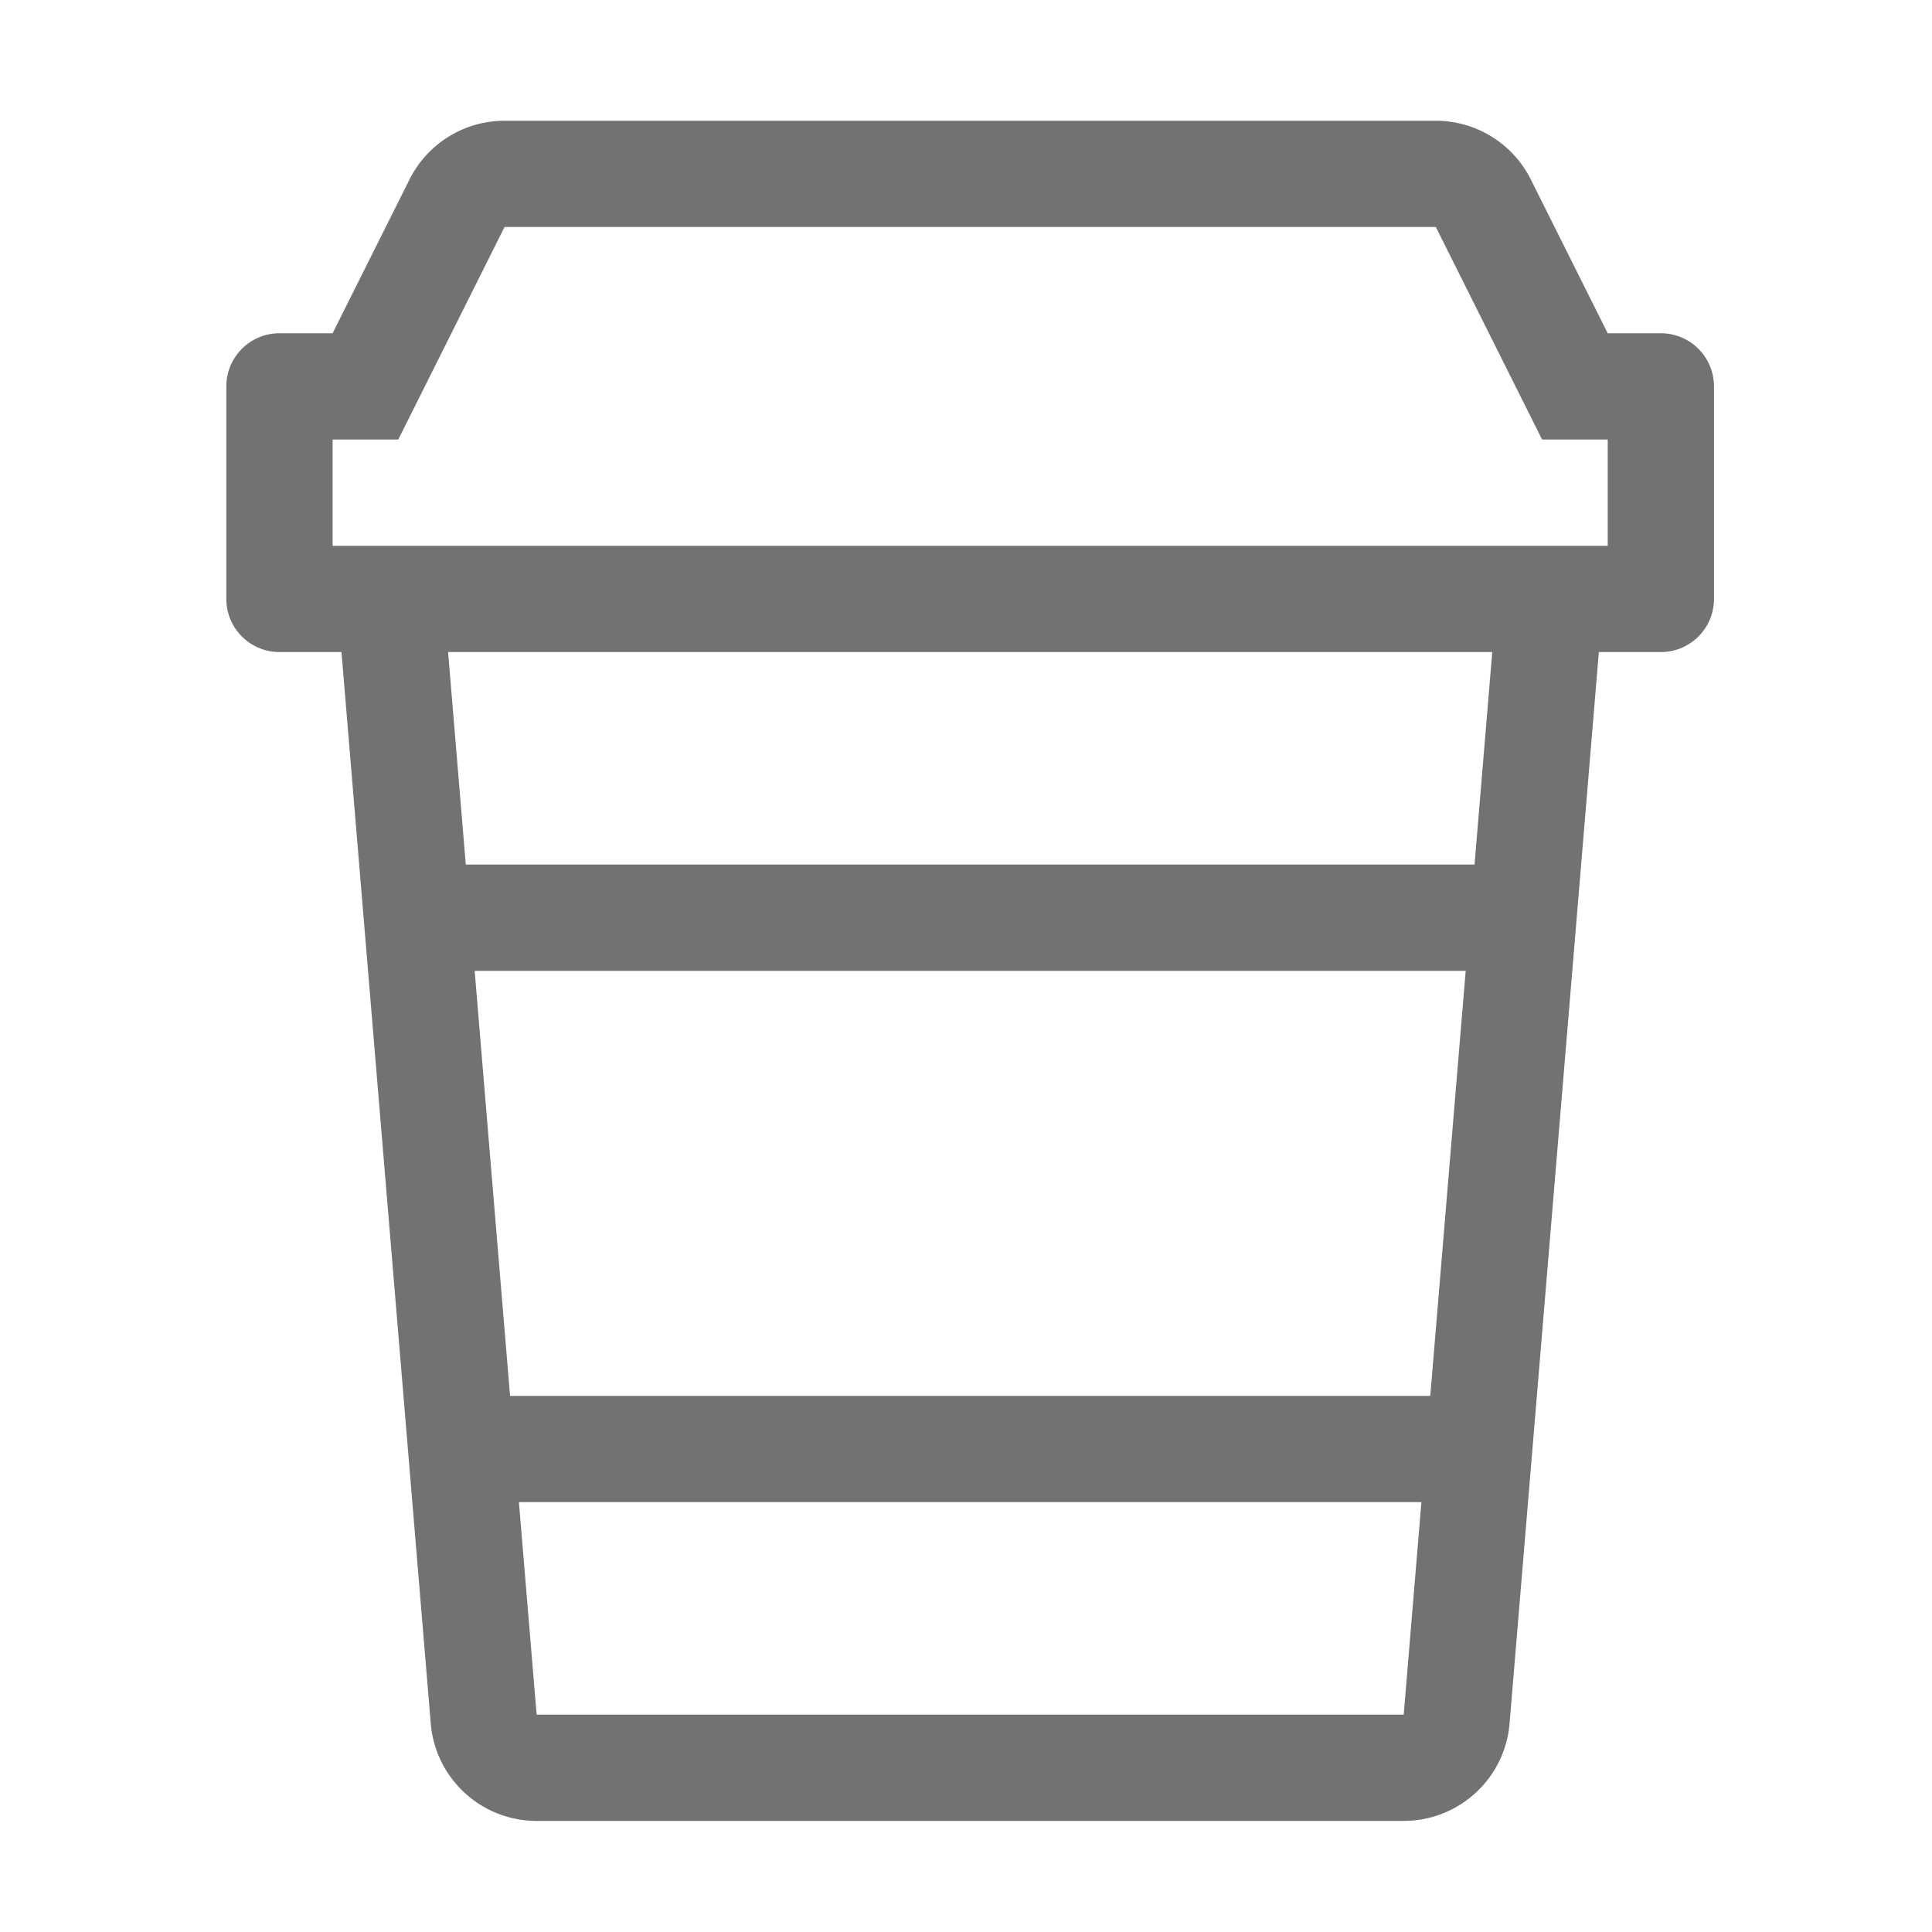 ﻿<?xml version='1.0' encoding='UTF-8'?>
<svg viewBox="-3.749 -2 32 32" xmlns="http://www.w3.org/2000/svg">
  <g transform="matrix(0.055, 0, 0, 0.055, 0, 0)">
    <path d="M432, 64L416, 64L392.84, 17.69A32 32 0 0 0 364.22, 0L83.78, 0A32 32 0 0 0 55.16, 17.69L32, 64L16, 64C7.16, 64 0, 71.16 0, 80L0, 144C0, 152.84 7.16, 160 16, 160L34.67, 160L61.56, 482.66C62.94, 499.24 76.8, 512 93.44, 512L354.55, 512C371.19, 512 385.06, 499.24 386.44, 482.66L413.33, 160L432, 160C440.84, 160 448, 152.84 448, 144L448, 80C448, 71.16 440.84, 64 432, 64zM354.56, 480L93.44, 480L88.11, 416L359.89, 416L354.56, 480zM362.56, 384L85.44, 384L74.78, 256L373.23, 256L362.56, 384zM375.89, 224L72.11, 224L66.78, 160L381.23, 160L375.89, 224zM416, 128L32, 128L32, 96L51.78, 96L83.78, 32L364.23, 32L396.23, 96L416, 96L416, 128z" fill="#727272" fill-opacity="1" class="Black" />
  </g>
</svg>